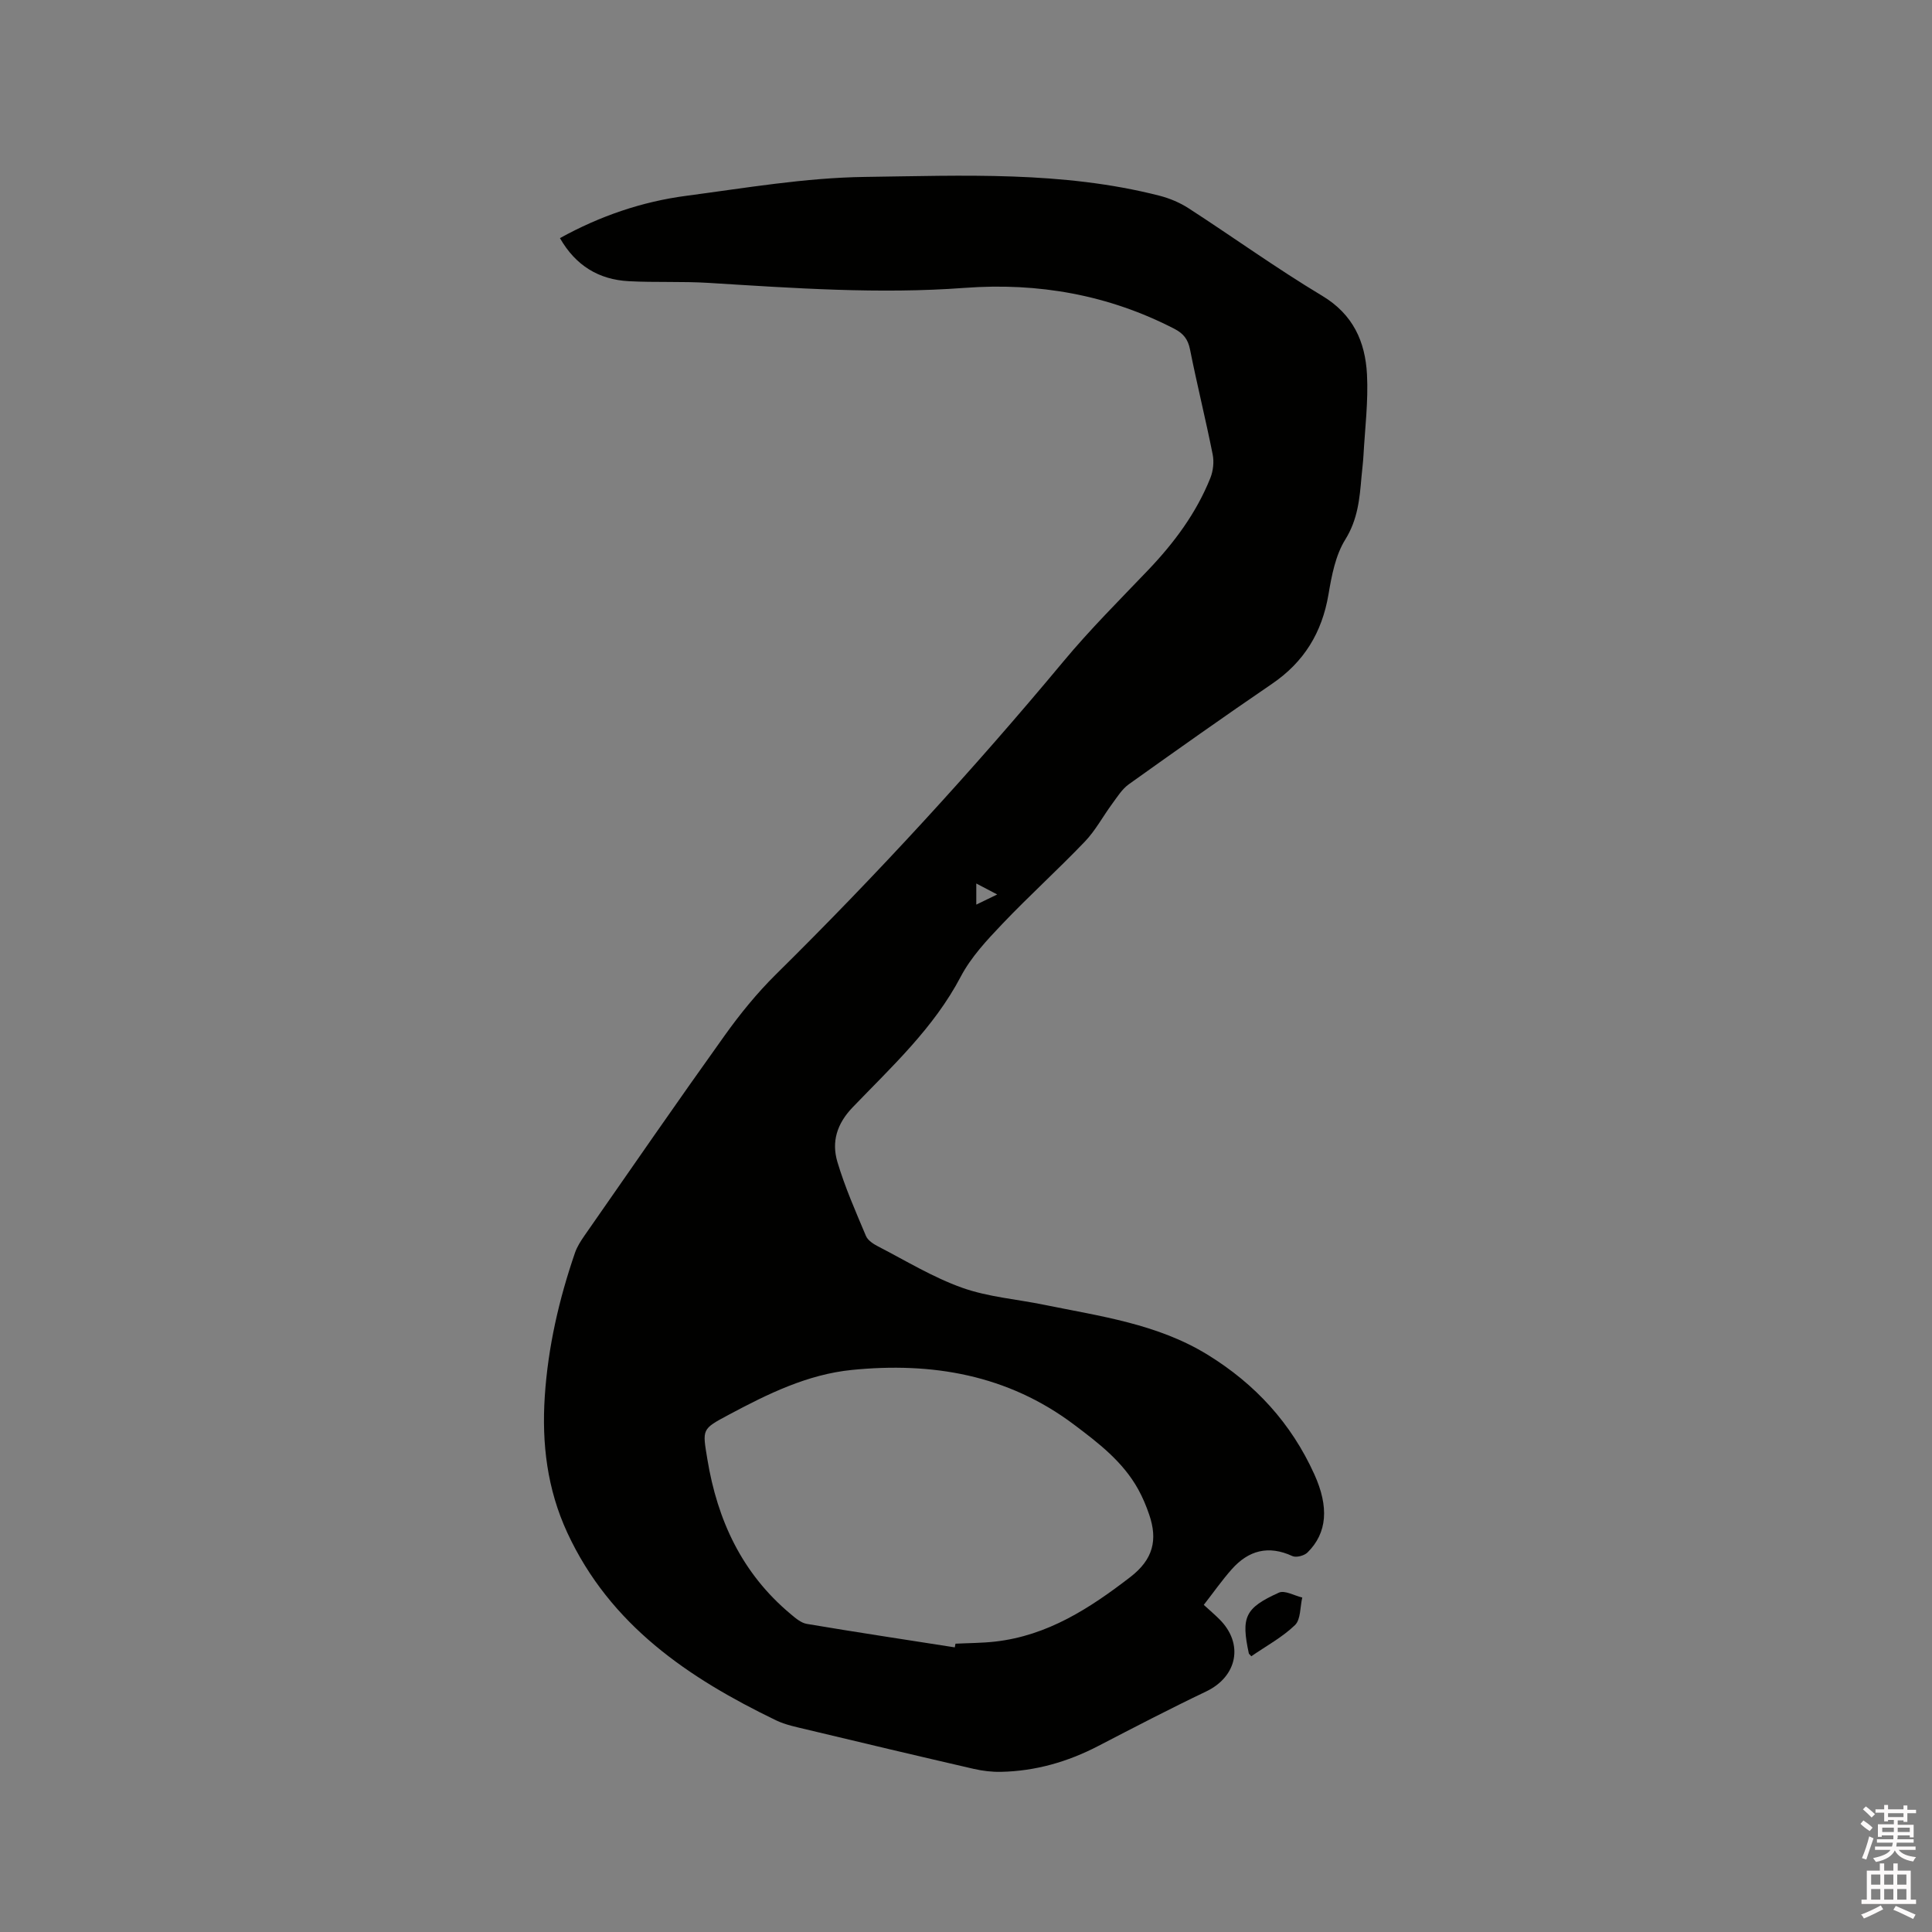 <svg enable-background="new 0 0 400 400" viewBox="0 0 400 400" xmlns="http://www.w3.org/2000/svg"><rect x="0" y="0" width="400" height="400" fill="#808080" stroke="none"/><path d="m385.2 377.6.6-.7c.6.4 1.3.9 1.9 1.5l-.6.7c-.8-.5-1.4-1-1.9-1.5zm.3 7.1c.6-1.4 1.1-2.9 1.5-4.5.3.1.6.3.9.4-.5 1.4-1 2.9-1.5 4.4zm.2-10.1.6-.6c.7.5 1.3 1.1 1.9 1.6l-.7.7c-.6-.6-1.2-1.2-1.8-1.7zm8.4-.8h.8v.9h1.8v.7h-1.8v1.8h-.8v-.3h-1.2v.9h3.3v2.6h-.8v-.4h-2.5c0 .3 0 .6-.1.8h3.4v.7h-3.5c0 .3-.1.6-.1.8h4v.7h-3.5c.7.9 1.9 1.3 3.6 1.5-.2.2-.4.5-.6.9-1.9-.3-3.2-1.1-3.8-2.3-.5 1.1-1.8 2-3.9 2.4-.2-.3-.4-.5-.6-.8 1.9-.4 3.1-.9 3.6-1.7h-3.2v-.7h3.5c.1-.2.1-.5.2-.8h-3.3v-.7h3.4c0-.2 0-.5 0-.8h-2.4v.3h-.8v-2.6h3.3v-.9h-1.2v.3h-.8v-1.8h-1.8v-.7h1.8v-.9h.8v.9h3.2zm-4.4 5.5h2.4c0-.3 0-.6 0-.9h-2.4zm1.2-3.1h3.2v-.8h-3.2zm4.4 2.2h-2.4v.9h2.5v-.9z" fill="#fcfafa"/><path d="m389.2 385.8h.9v1.5h1.9v-1.5h.9v1.5h2.7v6h1.1v.9h-11.3v-.9h1.1v-6h2.7zm.2 8.7.5.8c-1.2.6-2.5 1.3-4 1.9-.2-.3-.3-.6-.6-.8 1.6-.6 3-1.3 4.1-1.9zm-2-4.3h1.9v-2.1h-1.9zm0 3.1h1.9v-2.2h-1.9zm2.7-3.1h1.9v-2.1h-1.9zm0 3.1h1.9v-2.2h-1.9zm2.4 1.3c1.4.6 2.7 1.2 4.1 1.8l-.5.9c-1.5-.7-2.8-1.4-4.1-1.9zm2.2-6.5h-1.9v2.1h1.9zm-1.9 5.2h1.9v-2.2h-1.9z" fill="#fcfafa"/><g fill="#010100"><path d="m115.93 49.3c8.31-4.59 16.99-7.55 26.15-8.76 12.28-1.62 24.61-3.74 36.95-3.91 20.39-.27 40.95-1.25 61.03 3.89 2.1.54 4.22 1.43 6.04 2.61 9.25 5.99 18.21 12.45 27.64 18.11 6.42 3.85 8.92 9.51 9.28 16.28.29 5.57-.42 11.2-.73 16.8-.08 1.48-.28 2.95-.41 4.43-.38 4.5-.77 8.8-3.35 12.95-2.04 3.27-2.83 7.5-3.49 11.41-1.34 7.86-5.05 13.95-11.67 18.46-9.98 6.81-19.84 13.79-29.67 20.81-1.38.99-2.36 2.58-3.4 3.99-1.93 2.61-3.48 5.56-5.69 7.87-5.57 5.82-11.56 11.24-17.11 17.07-3.18 3.34-6.46 6.85-8.58 10.88-5.59 10.65-14.28 18.63-22.4 27.08-3.29 3.43-4.37 7.15-3.15 11.28 1.56 5.24 3.79 10.3 5.92 15.35.39.92 1.56 1.67 2.53 2.17 5.74 2.96 11.33 6.39 17.37 8.54 5.41 1.93 11.34 2.37 17.02 3.54 11.59 2.37 23.4 3.93 33.81 10.33 9.87 6.07 17.31 14.19 22.09 24.74 3.07 6.77 2.7 12.14-1.4 16.2-.67.67-2.34 1.11-3.13.75-4.97-2.3-9.11-1.18-12.58 2.75-2.02 2.28-3.78 4.8-5.77 7.35 1.24 1.13 2.26 2.01 3.22 2.96 5.11 5.06 3.75 11.87-2.73 14.97-7.54 3.6-14.96 7.46-22.38 11.31-6.31 3.27-12.97 5.18-20.08 5.33-1.88.04-3.81-.19-5.65-.61-11.54-2.66-23.07-5.39-34.58-8.15-2.15-.52-4.4-.96-6.37-1.91-18.14-8.77-34.34-19.69-43.21-38.85-4.17-9.02-5.3-18.45-4.66-28.21.67-10.21 2.94-20.1 6.26-29.75.44-1.27 1.21-2.46 1.99-3.58 9.63-13.83 19.2-27.7 29-41.4 3.18-4.45 6.69-8.77 10.57-12.61 20.92-20.65 40.77-42.26 59.58-64.85 5.48-6.59 11.58-12.67 17.51-18.88 5.39-5.65 9.99-11.82 12.9-19.1.58-1.46.78-3.32.47-4.86-1.45-7.27-3.24-14.46-4.69-21.73-.42-2.1-1.35-3.29-3.21-4.26-13.66-7.06-28.23-9.62-43.42-8.49-17.72 1.32-35.36.06-53.02-1.03-5.49-.34-11.02-.06-16.52-.35-6.22-.32-11.01-3.21-14.28-8.92zm81.75 291.77c.05-.25.1-.51.14-.76 2.75-.14 5.51-.13 8.24-.44 10.84-1.24 19.52-6.86 27.96-13.36 4.76-3.67 5.69-7.71 3.91-12.92-.61-1.79-1.35-3.57-2.27-5.23-3.16-5.72-8.2-9.58-13.31-13.42-13.74-10.33-29.39-12.97-45.98-11.31-9.2.92-17.43 4.97-25.49 9.28-5.64 3.01-5.46 2.94-4.43 9.2 2.08 12.66 7.18 23.63 17.17 32 1.02.86 2.19 1.89 3.42 2.1 10.19 1.72 20.42 3.26 30.64 4.86zm8.78-155.88c-1.58-.83-2.83-1.48-4.33-2.27v4.37c1.53-.74 2.73-1.32 4.33-2.1z"/><path d="m259.07 342.91c-.38-.43-.49-.49-.51-.57-1.62-7.54-.84-9.41 6.22-12.6 1.21-.55 3.21.63 4.84 1.01-.46 1.94-.3 4.53-1.5 5.7-2.61 2.52-5.92 4.3-9.05 6.46z"/></g></svg>